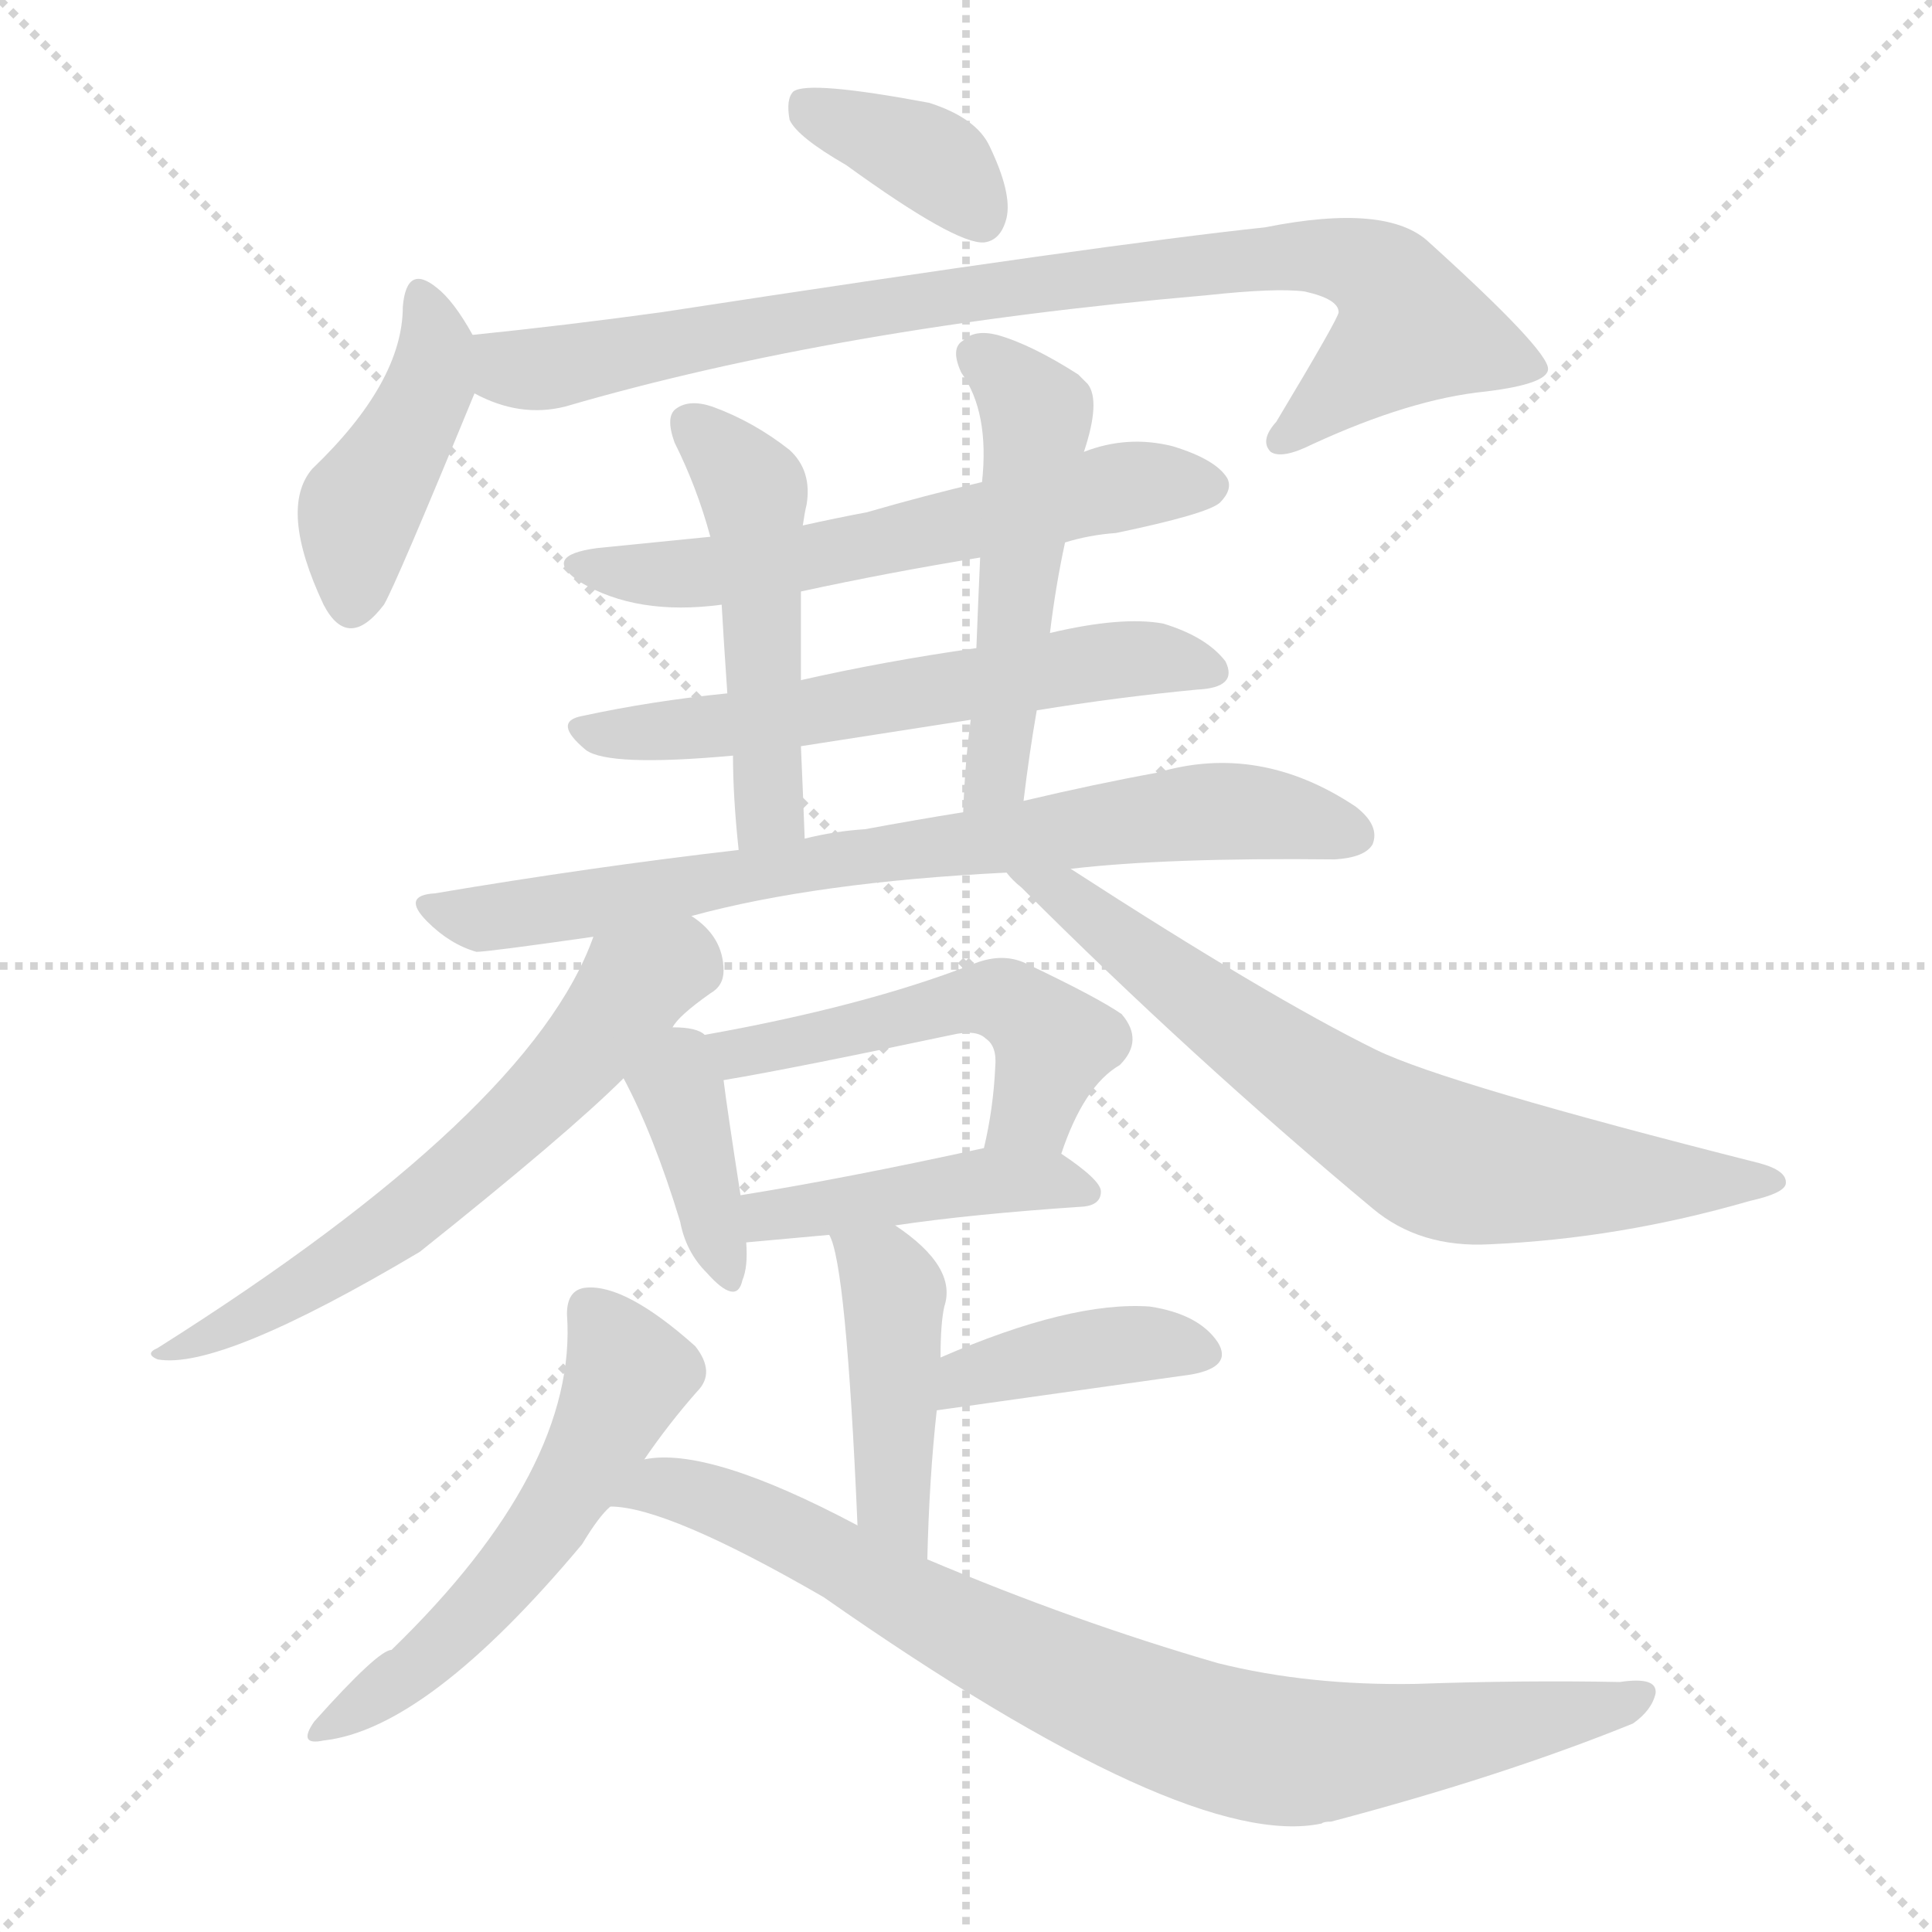 <svg version="1.1" viewBox="0 0 1024 1024" xmlns="http://www.w3.org/2000/svg">
  <g stroke="lightgray" stroke-dasharray="1,1" stroke-width="1" transform="scale(4, 4)">
    <line x1="0" y1="0" x2="256" y2="256"></line>
    <line x1="256" y1="0" x2="0" y2="256"></line>
    <line x1="128" y1="0" x2="128" y2="256"></line>
    <line x1="0" y1="128" x2="256" y2="128"></line>
  </g>
<g transform="scale(1, -1) translate(0, -900)">
   <style type="text/css">
    @keyframes keyframes0 {
      from {
       stroke: blue;
       stroke-dashoffset: 371;
       stroke-width: 128;
       }
       55% {
       animation-timing-function: step-end;
       stroke: blue;
       stroke-dashoffset: 0;
       stroke-width: 128;
       }
       to {
       stroke: black;
       stroke-width: 1024;
       }
       }
       #make-me-a-hanzi-animation-0 {
         animation: keyframes0 0.552s both;
         animation-delay: 0s;
         animation-timing-function: linear;
       }
    @keyframes keyframes1 {
      from {
       stroke: blue;
       stroke-dashoffset: 428;
       stroke-width: 128;
       }
       58% {
       animation-timing-function: step-end;
       stroke: blue;
       stroke-dashoffset: 0;
       stroke-width: 128;
       }
       to {
       stroke: black;
       stroke-width: 1024;
       }
       }
       #make-me-a-hanzi-animation-1 {
         animation: keyframes1 0.598s both;
         animation-delay: 0.552s;
         animation-timing-function: linear;
       }
    @keyframes keyframes2 {
      from {
       stroke: blue;
       stroke-dashoffset: 863;
       stroke-width: 128;
       }
       74% {
       animation-timing-function: step-end;
       stroke: blue;
       stroke-dashoffset: 0;
       stroke-width: 128;
       }
       to {
       stroke: black;
       stroke-width: 1024;
       }
       }
       #make-me-a-hanzi-animation-2 {
         animation: keyframes2 0.952s both;
         animation-delay: 1.15s;
         animation-timing-function: linear;
       }
    @keyframes keyframes3 {
      from {
       stroke: blue;
       stroke-dashoffset: 592;
       stroke-width: 128;
       }
       66% {
       animation-timing-function: step-end;
       stroke: blue;
       stroke-dashoffset: 0;
       stroke-width: 128;
       }
       to {
       stroke: black;
       stroke-width: 1024;
       }
       }
       #make-me-a-hanzi-animation-3 {
         animation: keyframes3 0.732s both;
         animation-delay: 2.103s;
         animation-timing-function: linear;
       }
    @keyframes keyframes4 {
      from {
       stroke: blue;
       stroke-dashoffset: 590;
       stroke-width: 128;
       }
       66% {
       animation-timing-function: step-end;
       stroke: blue;
       stroke-dashoffset: 0;
       stroke-width: 128;
       }
       to {
       stroke: black;
       stroke-width: 1024;
       }
       }
       #make-me-a-hanzi-animation-4 {
         animation: keyframes4 0.73s both;
         animation-delay: 2.834s;
         animation-timing-function: linear;
       }
    @keyframes keyframes5 {
      from {
       stroke: blue;
       stroke-dashoffset: 492;
       stroke-width: 128;
       }
       62% {
       animation-timing-function: step-end;
       stroke: blue;
       stroke-dashoffset: 0;
       stroke-width: 128;
       }
       to {
       stroke: black;
       stroke-width: 1024;
       }
       }
       #make-me-a-hanzi-animation-5 {
         animation: keyframes5 0.65s both;
         animation-delay: 3.564s;
         animation-timing-function: linear;
       }
    @keyframes keyframes6 {
      from {
       stroke: blue;
       stroke-dashoffset: 510;
       stroke-width: 128;
       }
       62% {
       animation-timing-function: step-end;
       stroke: blue;
       stroke-dashoffset: 0;
       stroke-width: 128;
       }
       to {
       stroke: black;
       stroke-width: 1024;
       }
       }
       #make-me-a-hanzi-animation-6 {
         animation: keyframes6 0.665s both;
         animation-delay: 4.215s;
         animation-timing-function: linear;
       }
    @keyframes keyframes7 {
      from {
       stroke: blue;
       stroke-dashoffset: 740;
       stroke-width: 128;
       }
       71% {
       animation-timing-function: step-end;
       stroke: blue;
       stroke-dashoffset: 0;
       stroke-width: 128;
       }
       to {
       stroke: black;
       stroke-width: 1024;
       }
       }
       #make-me-a-hanzi-animation-7 {
         animation: keyframes7 0.852s both;
         animation-delay: 4.88s;
         animation-timing-function: linear;
       }
    @keyframes keyframes8 {
      from {
       stroke: blue;
       stroke-dashoffset: 617;
       stroke-width: 128;
       }
       67% {
       animation-timing-function: step-end;
       stroke: blue;
       stroke-dashoffset: 0;
       stroke-width: 128;
       }
       to {
       stroke: black;
       stroke-width: 1024;
       }
       }
       #make-me-a-hanzi-animation-8 {
         animation: keyframes8 0.752s both;
         animation-delay: 5.732s;
         animation-timing-function: linear;
       }
    @keyframes keyframes9 {
      from {
       stroke: blue;
       stroke-dashoffset: 704;
       stroke-width: 128;
       }
       70% {
       animation-timing-function: step-end;
       stroke: blue;
       stroke-dashoffset: 0;
       stroke-width: 128;
       }
       to {
       stroke: black;
       stroke-width: 1024;
       }
       }
       #make-me-a-hanzi-animation-9 {
         animation: keyframes9 0.823s both;
         animation-delay: 6.484s;
         animation-timing-function: linear;
       }
    @keyframes keyframes10 {
      from {
       stroke: blue;
       stroke-dashoffset: 377;
       stroke-width: 128;
       }
       55% {
       animation-timing-function: step-end;
       stroke: blue;
       stroke-dashoffset: 0;
       stroke-width: 128;
       }
       to {
       stroke: black;
       stroke-width: 1024;
       }
       }
       #make-me-a-hanzi-animation-10 {
         animation: keyframes10 0.557s both;
         animation-delay: 7.307s;
         animation-timing-function: linear;
       }
    @keyframes keyframes11 {
      from {
       stroke: blue;
       stroke-dashoffset: 504;
       stroke-width: 128;
       }
       62% {
       animation-timing-function: step-end;
       stroke: blue;
       stroke-dashoffset: 0;
       stroke-width: 128;
       }
       to {
       stroke: black;
       stroke-width: 1024;
       }
       }
       #make-me-a-hanzi-animation-11 {
         animation: keyframes11 0.66s both;
         animation-delay: 7.864s;
         animation-timing-function: linear;
       }
    @keyframes keyframes12 {
      from {
       stroke: blue;
       stroke-dashoffset: 436;
       stroke-width: 128;
       }
       59% {
       animation-timing-function: step-end;
       stroke: blue;
       stroke-dashoffset: 0;
       stroke-width: 128;
       }
       to {
       stroke: black;
       stroke-width: 1024;
       }
       }
       #make-me-a-hanzi-animation-12 {
         animation: keyframes12 0.605s both;
         animation-delay: 8.524s;
         animation-timing-function: linear;
       }
    @keyframes keyframes13 {
      from {
       stroke: blue;
       stroke-dashoffset: 435;
       stroke-width: 128;
       }
       59% {
       animation-timing-function: step-end;
       stroke: blue;
       stroke-dashoffset: 0;
       stroke-width: 128;
       }
       to {
       stroke: black;
       stroke-width: 1024;
       }
       }
       #make-me-a-hanzi-animation-13 {
         animation: keyframes13 0.604s both;
         animation-delay: 9.129s;
         animation-timing-function: linear;
       }
    @keyframes keyframes14 {
      from {
       stroke: blue;
       stroke-dashoffset: 396;
       stroke-width: 128;
       }
       56% {
       animation-timing-function: step-end;
       stroke: blue;
       stroke-dashoffset: 0;
       stroke-width: 128;
       }
       to {
       stroke: black;
       stroke-width: 1024;
       }
       }
       #make-me-a-hanzi-animation-14 {
         animation: keyframes14 0.572s both;
         animation-delay: 9.733s;
         animation-timing-function: linear;
       }
    @keyframes keyframes15 {
      from {
       stroke: blue;
       stroke-dashoffset: 545;
       stroke-width: 128;
       }
       64% {
       animation-timing-function: step-end;
       stroke: blue;
       stroke-dashoffset: 0;
       stroke-width: 128;
       }
       to {
       stroke: black;
       stroke-width: 1024;
       }
       }
       #make-me-a-hanzi-animation-15 {
         animation: keyframes15 0.694s both;
         animation-delay: 10.305s;
         animation-timing-function: linear;
       }
    @keyframes keyframes16 {
      from {
       stroke: blue;
       stroke-dashoffset: 830;
       stroke-width: 128;
       }
       73% {
       animation-timing-function: step-end;
       stroke: blue;
       stroke-dashoffset: 0;
       stroke-width: 128;
       }
       to {
       stroke: black;
       stroke-width: 1024;
       }
       }
       #make-me-a-hanzi-animation-16 {
         animation: keyframes16 0.925s both;
         animation-delay: 10.999s;
         animation-timing-function: linear;
       }
</style>
<path d="M 448.5 812.5 Q 506.5 770.5 521.5 771.5 Q 530.5 772.5 533.5 784.5 Q 536.5 797.5 524.5 822.5 Q 517.5 837.5 492.5 845.5 Q 428.5 857.5 420.5 851.5 Q 416.5 847.5 418.5 836.5 Q 422.5 827.5 448.5 812.5 Z" fill="lightgray"></path> 
<path d="M 250.5 722.5 Q 240.5 740.5 231.5 747.5 Q 215.5 760.5 213.5 737.5 Q 213.5 697.5 165.5 651.5 Q 147.5 630.5 171.5 579.5 Q 184.5 554.5 203.5 579.5 Q 209.5 589.5 251.5 691.5 C 258.5 708.5 258.5 708.5 250.5 722.5 Z" fill="lightgray"></path> 
<path d="M 251.5 691.5 Q 275.5 678.5 299.5 684.5 Q 443.5 726.5 639.5 743.5 Q 676.5 747.5 691.5 745.5 Q 709.5 741.5 709.5 734.5 Q 709.5 731.5 676.5 676.5 Q 667.5 666.5 673.5 660.5 Q 679.5 656.5 695.5 664.5 Q 747.5 688.5 787.5 692.5 Q 820.5 696.5 820.5 704.5 Q 820.5 714.5 757.5 771.5 Q 735.5 792.5 670.5 779.5 Q 585.5 770.5 350.5 734.5 Q 299.5 727.5 250.5 722.5 C 220.5 719.5 223.5 702.5 251.5 691.5 Z" fill="lightgray"></path> 
<path d="M 564.5 612.5 Q 577.5 616.5 591.5 617.5 Q 639.5 627.5 646.5 633.5 Q 653.5 640.5 650.5 646.5 Q 644.5 656.5 621.5 663.5 Q 597.5 669.5 574.5 660.5 L 520.5 644.5 Q 490.5 637.5 459.5 628.5 Q 443.5 625.5 425.5 621.5 L 376.5 615.5 Q 346.5 612.5 316.5 609.5 Q 286.5 605.5 307.5 591.5 Q 337.5 573.5 382.5 579.5 L 424.5 586.5 Q 470.5 596.5 519.5 604.5 L 564.5 612.5 Z" fill="lightgray"></path> 
<path d="M 549.5 523.5 Q 592.5 530.5 634.5 534.5 Q 656.5 535.5 649.5 549.5 Q 639.5 562.5 616.5 569.5 Q 594.5 573.5 556.5 564.5 L 517.5 556.5 Q 468.5 549.5 424.5 539.5 L 385.5 532.5 Q 345.5 528.5 308.5 520.5 Q 292.5 517.5 310.5 502.5 Q 322.5 493.5 388.5 499.5 L 424.5 504.5 Q 469.5 511.5 514.5 518.5 L 549.5 523.5 Z" fill="lightgray"></path> 
<path d="M 425.5 621.5 Q 426.5 628.5 427.5 632.5 Q 430.5 650.5 418.5 661.5 Q 399.5 676.5 377.5 684.5 Q 365.5 688.5 358.5 683.5 Q 352.5 679.5 357.5 665.5 Q 369.5 641.5 376.5 615.5 L 382.5 579.5 Q 383.5 561.5 385.5 532.5 L 388.5 499.5 Q 388.5 477.5 391.5 449.5 C 394.5 419.5 427.5 425.5 426.5 455.5 Q 425.5 482.5 424.5 504.5 L 424.5 539.5 Q 424.5 563.5 424.5 586.5 L 425.5 621.5 Z" fill="lightgray"></path> 
<path d="M 542.5 475.5 Q 545.5 500.5 549.5 523.5 L 556.5 564.5 Q 559.5 589.5 564.5 612.5 L 574.5 660.5 Q 583.5 687.5 576.5 696.5 Q 573.5 699.5 571.5 701.5 Q 546.5 717.5 528.5 722.5 Q 516.5 725.5 510.5 719.5 Q 503.5 715.5 509.5 702.5 Q 524.5 681.5 520.5 644.5 L 519.5 604.5 Q 518.5 582.5 517.5 556.5 L 514.5 518.5 Q 511.5 496.5 510.5 469.5 C 509.5 439.5 538.5 445.5 542.5 475.5 Z" fill="lightgray"></path> 
<path d="M 366.5 414.5 Q 432.5 432.5 533.5 437.5 L 567.5 439.5 Q 618.5 445.5 707.5 444.5 Q 723.5 445.5 727.5 452.5 Q 731.5 462.5 718.5 472.5 Q 667.5 506.5 613.5 490.5 Q 580.5 484.5 542.5 475.5 L 510.5 469.5 Q 485.5 465.5 458.5 460.5 Q 442.5 459.5 426.5 455.5 L 391.5 449.5 Q 313.5 440.5 230.5 426.5 Q 212.5 425.5 226.5 411.5 Q 238.5 399.5 252.5 395.5 Q 258.5 395.5 314.5 403.5 L 366.5 414.5 Z" fill="lightgray"></path> 
<path d="M 356.5 355.5 Q 359.5 361.5 376.5 373.5 Q 383.5 377.5 383.5 385.5 Q 383.5 403.5 366.5 414.5 C 343.5 433.5 325.5 431.5 314.5 403.5 Q 281.5 310.5 83.5 185.5 Q 76.5 182.5 83.5 179.5 Q 116.5 173.5 222.5 236.5 Q 301.5 299.5 330.5 328.5 L 356.5 355.5 Z" fill="lightgray"></path> 
<path d="M 533.5 437.5 Q 536.5 433.5 541.5 429.5 Q 631.5 339.5 727.5 259.5 Q 752.5 238.5 789.5 240.5 Q 858.5 243.5 927.5 263.5 Q 945.5 267.5 946.5 272.5 Q 947.5 279.5 932.5 283.5 Q 766.5 325.5 729.5 343.5 Q 672.5 371.5 567.5 439.5 C 542.5 455.5 512.5 458.5 533.5 437.5 Z" fill="lightgray"></path> 
<path d="M 373.5 351.5 Q 369.5 355.5 356.5 355.5 C 326.5 356.5 316.5 355.5 330.5 328.5 Q 346.5 298.5 360.5 252.5 Q 363.5 236.5 374.5 225.5 Q 390.5 207.5 393.5 221.5 Q 396.5 228.5 395.5 241.5 L 392.5 266.5 Q 385.5 311.5 383.5 327.5 C 380.5 347.5 380.5 347.5 373.5 351.5 Z" fill="lightgray"></path> 
<path d="M 562.5 288.5 Q 574.5 324.5 593.5 335.5 Q 606.5 348.5 594.5 362.5 Q 581.5 371.5 543.5 389.5 Q 530.5 395.5 514.5 388.5 Q 457.5 366.5 373.5 351.5 C 343.5 346.5 353.5 322.5 383.5 327.5 Q 419.5 333.5 504.5 351.5 Q 517.5 354.5 522.5 349.5 Q 528.5 345.5 527.5 334.5 Q 526.5 312.5 521.5 291.5 C 515.5 262.5 552.5 260.5 562.5 288.5 Z" fill="lightgray"></path> 
<path d="M 474.5 250.5 Q 514.5 256.5 574.5 260.5 Q 583.5 261.5 583.5 268.5 Q 583.5 274.5 562.5 288.5 C 549.5 297.5 549.5 297.5 521.5 291.5 Q 448.5 275.5 392.5 266.5 C 362.5 261.5 365.5 238.5 395.5 241.5 L 439.5 245.5 L 474.5 250.5 Z" fill="lightgray"></path> 
<path d="M 491.5 73.5 Q 492.5 116.5 496.5 152.5 L 498.5 180.5 Q 498.5 198.5 500.5 207.5 Q 507.5 228.5 474.5 250.5 C 449.5 267.5 428.5 273.5 439.5 245.5 Q 448.5 230.5 454.5 91.5 C 455.5 61.5 490.5 43.5 491.5 73.5 Z" fill="lightgray"></path> 
<path d="M 496.5 152.5 L 631.5 171.5 Q 653.5 175.5 645.5 188.5 Q 635.5 203.5 609.5 207.5 Q 567.5 210.5 498.5 180.5 C 470.5 168.5 466.5 148.5 496.5 152.5 Z" fill="lightgray"></path> 
<path d="M 341.5 126.5 Q 354.5 145.5 369.5 162.5 Q 379.5 172.5 368.5 186.5 Q 331.5 219.5 310.5 217.5 Q 300.5 216.5 300.5 203.5 Q 306.5 121.5 207.5 25.5 Q 200.5 25.5 166.5 -12.5 Q 157.5 -25.5 171.5 -22.5 Q 226.5 -16.5 308.5 81.5 Q 317.5 96.5 323.5 101.5 L 341.5 126.5 Z" fill="lightgray"></path> 
<path d="M 323.5 101.5 Q 353.5 101.5 436.5 53.5 Q 629.5 -81.5 700.5 -66.5 Q 701.5 -65.5 705.5 -65.5 Q 796.5 -41.5 865.5 -13.5 Q 875.5 -6.5 877.5 2.5 Q 878.5 11.5 858.5 8.5 Q 807.5 9.5 750.5 7.5 Q 693.5 6.5 645.5 18.5 Q 569.5 40.5 491.5 73.5 L 454.5 91.5 Q 375.5 133.5 341.5 126.5 C 311.5 125.5 293.5 106.5 323.5 101.5 Z" fill="lightgray"></path> 
      <clipPath id="make-me-a-hanzi-clip-0">
      <path d="M 448.5 812.5 Q 506.5 770.5 521.5 771.5 Q 530.5 772.5 533.5 784.5 Q 536.5 797.5 524.5 822.5 Q 517.5 837.5 492.5 845.5 Q 428.5 857.5 420.5 851.5 Q 416.5 847.5 418.5 836.5 Q 422.5 827.5 448.5 812.5 Z" fill="lightgray"></path>
      </clipPath>
      <path clip-path="url(#make-me-a-hanzi-clip-0)" d="M 426.5 843.5 L 499.5 811.5 L 520.5 783.5 " fill="none" id="make-me-a-hanzi-animation-0" stroke-dasharray="243 486" stroke-linecap="round"></path>

      <clipPath id="make-me-a-hanzi-clip-1">
      <path d="M 250.5 722.5 Q 240.5 740.5 231.5 747.5 Q 215.5 760.5 213.5 737.5 Q 213.5 697.5 165.5 651.5 Q 147.5 630.5 171.5 579.5 Q 184.5 554.5 203.5 579.5 Q 209.5 589.5 251.5 691.5 C 258.5 708.5 258.5 708.5 250.5 722.5 Z" fill="lightgray"></path>
      </clipPath>
      <path clip-path="url(#make-me-a-hanzi-clip-1)" d="M 222.5 741.5 L 231.5 720.5 L 226.5 687.5 L 190.5 630.5 L 186.5 582.5 " fill="none" id="make-me-a-hanzi-animation-1" stroke-dasharray="300 600" stroke-linecap="round"></path>

      <clipPath id="make-me-a-hanzi-clip-2">
      <path d="M 251.5 691.5 Q 275.5 678.5 299.5 684.5 Q 443.5 726.5 639.5 743.5 Q 676.5 747.5 691.5 745.5 Q 709.5 741.5 709.5 734.5 Q 709.5 731.5 676.5 676.5 Q 667.5 666.5 673.5 660.5 Q 679.5 656.5 695.5 664.5 Q 747.5 688.5 787.5 692.5 Q 820.5 696.5 820.5 704.5 Q 820.5 714.5 757.5 771.5 Q 735.5 792.5 670.5 779.5 Q 585.5 770.5 350.5 734.5 Q 299.5 727.5 250.5 722.5 C 220.5 719.5 223.5 702.5 251.5 691.5 Z" fill="lightgray"></path>
      </clipPath>
      <path clip-path="url(#make-me-a-hanzi-clip-2)" d="M 258.5 714.5 L 282.5 703.5 L 534.5 748.5 L 683.5 765.5 L 716.5 761.5 L 735.5 749.5 L 747.5 724.5 L 678.5 665.5 " fill="none" id="make-me-a-hanzi-animation-2" stroke-dasharray="735 1470" stroke-linecap="round"></path>

      <clipPath id="make-me-a-hanzi-clip-3">
      <path d="M 564.5 612.5 Q 577.5 616.5 591.5 617.5 Q 639.5 627.5 646.5 633.5 Q 653.5 640.5 650.5 646.5 Q 644.5 656.5 621.5 663.5 Q 597.5 669.5 574.5 660.5 L 520.5 644.5 Q 490.5 637.5 459.5 628.5 Q 443.5 625.5 425.5 621.5 L 376.5 615.5 Q 346.5 612.5 316.5 609.5 Q 286.5 605.5 307.5 591.5 Q 337.5 573.5 382.5 579.5 L 424.5 586.5 Q 470.5 596.5 519.5 604.5 L 564.5 612.5 Z" fill="lightgray"></path>
      </clipPath>
      <path clip-path="url(#make-me-a-hanzi-clip-3)" d="M 309.5 601.5 L 330.5 595.5 L 414.5 601.5 L 588.5 641.5 L 639.5 642.5 " fill="none" id="make-me-a-hanzi-animation-3" stroke-dasharray="464 928" stroke-linecap="round"></path>

      <clipPath id="make-me-a-hanzi-clip-4">
      <path d="M 549.5 523.5 Q 592.5 530.5 634.5 534.5 Q 656.5 535.5 649.5 549.5 Q 639.5 562.5 616.5 569.5 Q 594.5 573.5 556.5 564.5 L 517.5 556.5 Q 468.5 549.5 424.5 539.5 L 385.5 532.5 Q 345.5 528.5 308.5 520.5 Q 292.5 517.5 310.5 502.5 Q 322.5 493.5 388.5 499.5 L 424.5 504.5 Q 469.5 511.5 514.5 518.5 L 549.5 523.5 Z" fill="lightgray"></path>
      </clipPath>
      <path clip-path="url(#make-me-a-hanzi-clip-4)" d="M 309.5 511.5 L 375.5 512.5 L 596.5 550.5 L 639.5 544.5 " fill="none" id="make-me-a-hanzi-animation-4" stroke-dasharray="462 924" stroke-linecap="round"></path>

      <clipPath id="make-me-a-hanzi-clip-5">
      <path d="M 425.5 621.5 Q 426.5 628.5 427.5 632.5 Q 430.5 650.5 418.5 661.5 Q 399.5 676.5 377.5 684.5 Q 365.5 688.5 358.5 683.5 Q 352.5 679.5 357.5 665.5 Q 369.5 641.5 376.5 615.5 L 382.5 579.5 Q 383.5 561.5 385.5 532.5 L 388.5 499.5 Q 388.5 477.5 391.5 449.5 C 394.5 419.5 427.5 425.5 426.5 455.5 Q 425.5 482.5 424.5 504.5 L 424.5 539.5 Q 424.5 563.5 424.5 586.5 L 425.5 621.5 Z" fill="lightgray"></path>
      </clipPath>
      <path clip-path="url(#make-me-a-hanzi-clip-5)" d="M 365.5 675.5 L 399.5 639.5 L 408.5 474.5 L 396.5 456.5 " fill="none" id="make-me-a-hanzi-animation-5" stroke-dasharray="364 728" stroke-linecap="round"></path>

      <clipPath id="make-me-a-hanzi-clip-6">
      <path d="M 542.5 475.5 Q 545.5 500.5 549.5 523.5 L 556.5 564.5 Q 559.5 589.5 564.5 612.5 L 574.5 660.5 Q 583.5 687.5 576.5 696.5 Q 573.5 699.5 571.5 701.5 Q 546.5 717.5 528.5 722.5 Q 516.5 725.5 510.5 719.5 Q 503.5 715.5 509.5 702.5 Q 524.5 681.5 520.5 644.5 L 519.5 604.5 Q 518.5 582.5 517.5 556.5 L 514.5 518.5 Q 511.5 496.5 510.5 469.5 C 509.5 439.5 538.5 445.5 542.5 475.5 Z" fill="lightgray"></path>
      </clipPath>
      <path clip-path="url(#make-me-a-hanzi-clip-6)" d="M 518.5 710.5 L 549.5 681.5 L 529.5 496.5 L 514.5 475.5 " fill="none" id="make-me-a-hanzi-animation-6" stroke-dasharray="382 764" stroke-linecap="round"></path>

      <clipPath id="make-me-a-hanzi-clip-7">
      <path d="M 366.5 414.5 Q 432.5 432.5 533.5 437.5 L 567.5 439.5 Q 618.5 445.5 707.5 444.5 Q 723.5 445.5 727.5 452.5 Q 731.5 462.5 718.5 472.5 Q 667.5 506.5 613.5 490.5 Q 580.5 484.5 542.5 475.5 L 510.5 469.5 Q 485.5 465.5 458.5 460.5 Q 442.5 459.5 426.5 455.5 L 391.5 449.5 Q 313.5 440.5 230.5 426.5 Q 212.5 425.5 226.5 411.5 Q 238.5 399.5 252.5 395.5 Q 258.5 395.5 314.5 403.5 L 366.5 414.5 Z" fill="lightgray"></path>
      </clipPath>
      <path clip-path="url(#make-me-a-hanzi-clip-7)" d="M 239.5 415.5 L 299.5 417.5 L 434.5 443.5 L 626.5 468.5 L 674.5 468.5 L 718.5 457.5 " fill="none" id="make-me-a-hanzi-animation-7" stroke-dasharray="612 1224" stroke-linecap="round"></path>

      <clipPath id="make-me-a-hanzi-clip-8">
      <path d="M 356.5 355.5 Q 359.5 361.5 376.5 373.5 Q 383.5 377.5 383.5 385.5 Q 383.5 403.5 366.5 414.5 C 343.5 433.5 325.5 431.5 314.5 403.5 Q 281.5 310.5 83.5 185.5 Q 76.5 182.5 83.5 179.5 Q 116.5 173.5 222.5 236.5 Q 301.5 299.5 330.5 328.5 L 356.5 355.5 Z" fill="lightgray"></path>
      </clipPath>
      <path clip-path="url(#make-me-a-hanzi-clip-8)" d="M 362.5 400.5 L 359.5 389.5 L 339.5 380.5 L 275.5 306.5 L 219.5 257.5 L 167.5 221.5 L 103.5 188.5 L 94.5 190.5 L 87.5 182.5 " fill="none" id="make-me-a-hanzi-animation-8" stroke-dasharray="489 978" stroke-linecap="round"></path>

      <clipPath id="make-me-a-hanzi-clip-9">
      <path d="M 533.5 437.5 Q 536.5 433.5 541.5 429.5 Q 631.5 339.5 727.5 259.5 Q 752.5 238.5 789.5 240.5 Q 858.5 243.5 927.5 263.5 Q 945.5 267.5 946.5 272.5 Q 947.5 279.5 932.5 283.5 Q 766.5 325.5 729.5 343.5 Q 672.5 371.5 567.5 439.5 C 542.5 455.5 512.5 458.5 533.5 437.5 Z" fill="lightgray"></path>
      </clipPath>
      <path clip-path="url(#make-me-a-hanzi-clip-9)" d="M 539.5 435.5 L 562.5 427.5 L 680.5 336.5 L 762.5 286.5 L 824.5 276.5 L 940.5 273.5 " fill="none" id="make-me-a-hanzi-animation-9" stroke-dasharray="576 1152" stroke-linecap="round"></path>

      <clipPath id="make-me-a-hanzi-clip-10">
      <path d="M 373.5 351.5 Q 369.5 355.5 356.5 355.5 C 326.5 356.5 316.5 355.5 330.5 328.5 Q 346.5 298.5 360.5 252.5 Q 363.5 236.5 374.5 225.5 Q 390.5 207.5 393.5 221.5 Q 396.5 228.5 395.5 241.5 L 392.5 266.5 Q 385.5 311.5 383.5 327.5 C 380.5 347.5 380.5 347.5 373.5 351.5 Z" fill="lightgray"></path>
      </clipPath>
      <path clip-path="url(#make-me-a-hanzi-clip-10)" d="M 360.5 342.5 L 359.5 323.5 L 384.5 224.5 " fill="none" id="make-me-a-hanzi-animation-10" stroke-dasharray="249 498" stroke-linecap="round"></path>

      <clipPath id="make-me-a-hanzi-clip-11">
      <path d="M 562.5 288.5 Q 574.5 324.5 593.5 335.5 Q 606.5 348.5 594.5 362.5 Q 581.5 371.5 543.5 389.5 Q 530.5 395.5 514.5 388.5 Q 457.5 366.5 373.5 351.5 C 343.5 346.5 353.5 322.5 383.5 327.5 Q 419.5 333.5 504.5 351.5 Q 517.5 354.5 522.5 349.5 Q 528.5 345.5 527.5 334.5 Q 526.5 312.5 521.5 291.5 C 515.5 262.5 552.5 260.5 562.5 288.5 Z" fill="lightgray"></path>
      </clipPath>
      <path clip-path="url(#make-me-a-hanzi-clip-11)" d="M 382.5 348.5 L 391.5 341.5 L 514.5 370.5 L 532.5 369.5 L 557.5 342.5 L 547.5 312.5 L 528.5 297.5 " fill="none" id="make-me-a-hanzi-animation-11" stroke-dasharray="376 752" stroke-linecap="round"></path>

      <clipPath id="make-me-a-hanzi-clip-12">
      <path d="M 474.5 250.5 Q 514.5 256.5 574.5 260.5 Q 583.5 261.5 583.5 268.5 Q 583.5 274.5 562.5 288.5 C 549.5 297.5 549.5 297.5 521.5 291.5 Q 448.5 275.5 392.5 266.5 C 362.5 261.5 365.5 238.5 395.5 241.5 L 439.5 245.5 L 474.5 250.5 Z" fill="lightgray"></path>
      </clipPath>
      <path clip-path="url(#make-me-a-hanzi-clip-12)" d="M 399.5 261.5 L 407.5 255.5 L 527.5 274.5 L 575.5 268.5 " fill="none" id="make-me-a-hanzi-animation-12" stroke-dasharray="308 616" stroke-linecap="round"></path>

      <clipPath id="make-me-a-hanzi-clip-13">
      <path d="M 491.5 73.5 Q 492.5 116.5 496.5 152.5 L 498.5 180.5 Q 498.5 198.5 500.5 207.5 Q 507.5 228.5 474.5 250.5 C 449.5 267.5 428.5 273.5 439.5 245.5 Q 448.5 230.5 454.5 91.5 C 455.5 61.5 490.5 43.5 491.5 73.5 Z" fill="lightgray"></path>
      </clipPath>
      <path clip-path="url(#make-me-a-hanzi-clip-13)" d="M 445.5 245.5 L 473.5 214.5 L 471.5 106.5 L 488.5 82.5 " fill="none" id="make-me-a-hanzi-animation-13" stroke-dasharray="307 614" stroke-linecap="round"></path>

      <clipPath id="make-me-a-hanzi-clip-14">
      <path d="M 496.5 152.5 L 631.5 171.5 Q 653.5 175.5 645.5 188.5 Q 635.5 203.5 609.5 207.5 Q 567.5 210.5 498.5 180.5 C 470.5 168.5 466.5 148.5 496.5 152.5 Z" fill="lightgray"></path>
      </clipPath>
      <path clip-path="url(#make-me-a-hanzi-clip-14)" d="M 503.5 159.5 L 513.5 171.5 L 571.5 184.5 L 613.5 188.5 L 635.5 182.5 " fill="none" id="make-me-a-hanzi-animation-14" stroke-dasharray="268 536" stroke-linecap="round"></path>

      <clipPath id="make-me-a-hanzi-clip-15">
      <path d="M 341.5 126.5 Q 354.5 145.5 369.5 162.5 Q 379.5 172.5 368.5 186.5 Q 331.5 219.5 310.5 217.5 Q 300.5 216.5 300.5 203.5 Q 306.5 121.5 207.5 25.5 Q 200.5 25.5 166.5 -12.5 Q 157.5 -25.5 171.5 -22.5 Q 226.5 -16.5 308.5 81.5 Q 317.5 96.5 323.5 101.5 L 341.5 126.5 Z" fill="lightgray"></path>
      </clipPath>
      <path clip-path="url(#make-me-a-hanzi-clip-15)" d="M 311.5 205.5 L 333.5 171.5 L 295.5 99.5 L 235.5 28.5 L 175.5 -14.5 " fill="none" id="make-me-a-hanzi-animation-15" stroke-dasharray="417 834" stroke-linecap="round"></path>

      <clipPath id="make-me-a-hanzi-clip-16">
      <path d="M 323.5 101.5 Q 353.5 101.5 436.5 53.5 Q 629.5 -81.5 700.5 -66.5 Q 701.5 -65.5 705.5 -65.5 Q 796.5 -41.5 865.5 -13.5 Q 875.5 -6.5 877.5 2.5 Q 878.5 11.5 858.5 8.5 Q 807.5 9.5 750.5 7.5 Q 693.5 6.5 645.5 18.5 Q 569.5 40.5 491.5 73.5 L 454.5 91.5 Q 375.5 133.5 341.5 126.5 C 311.5 125.5 293.5 106.5 323.5 101.5 Z" fill="lightgray"></path>
      </clipPath>
      <path clip-path="url(#make-me-a-hanzi-clip-16)" d="M 328.5 107.5 L 347.5 112.5 L 388.5 101.5 L 535.5 22.5 L 667.5 -26.5 L 752.5 -22.5 L 869.5 1.5 " fill="none" id="make-me-a-hanzi-animation-16" stroke-dasharray="702 1404" stroke-linecap="round"></path>

</g>
</svg>

